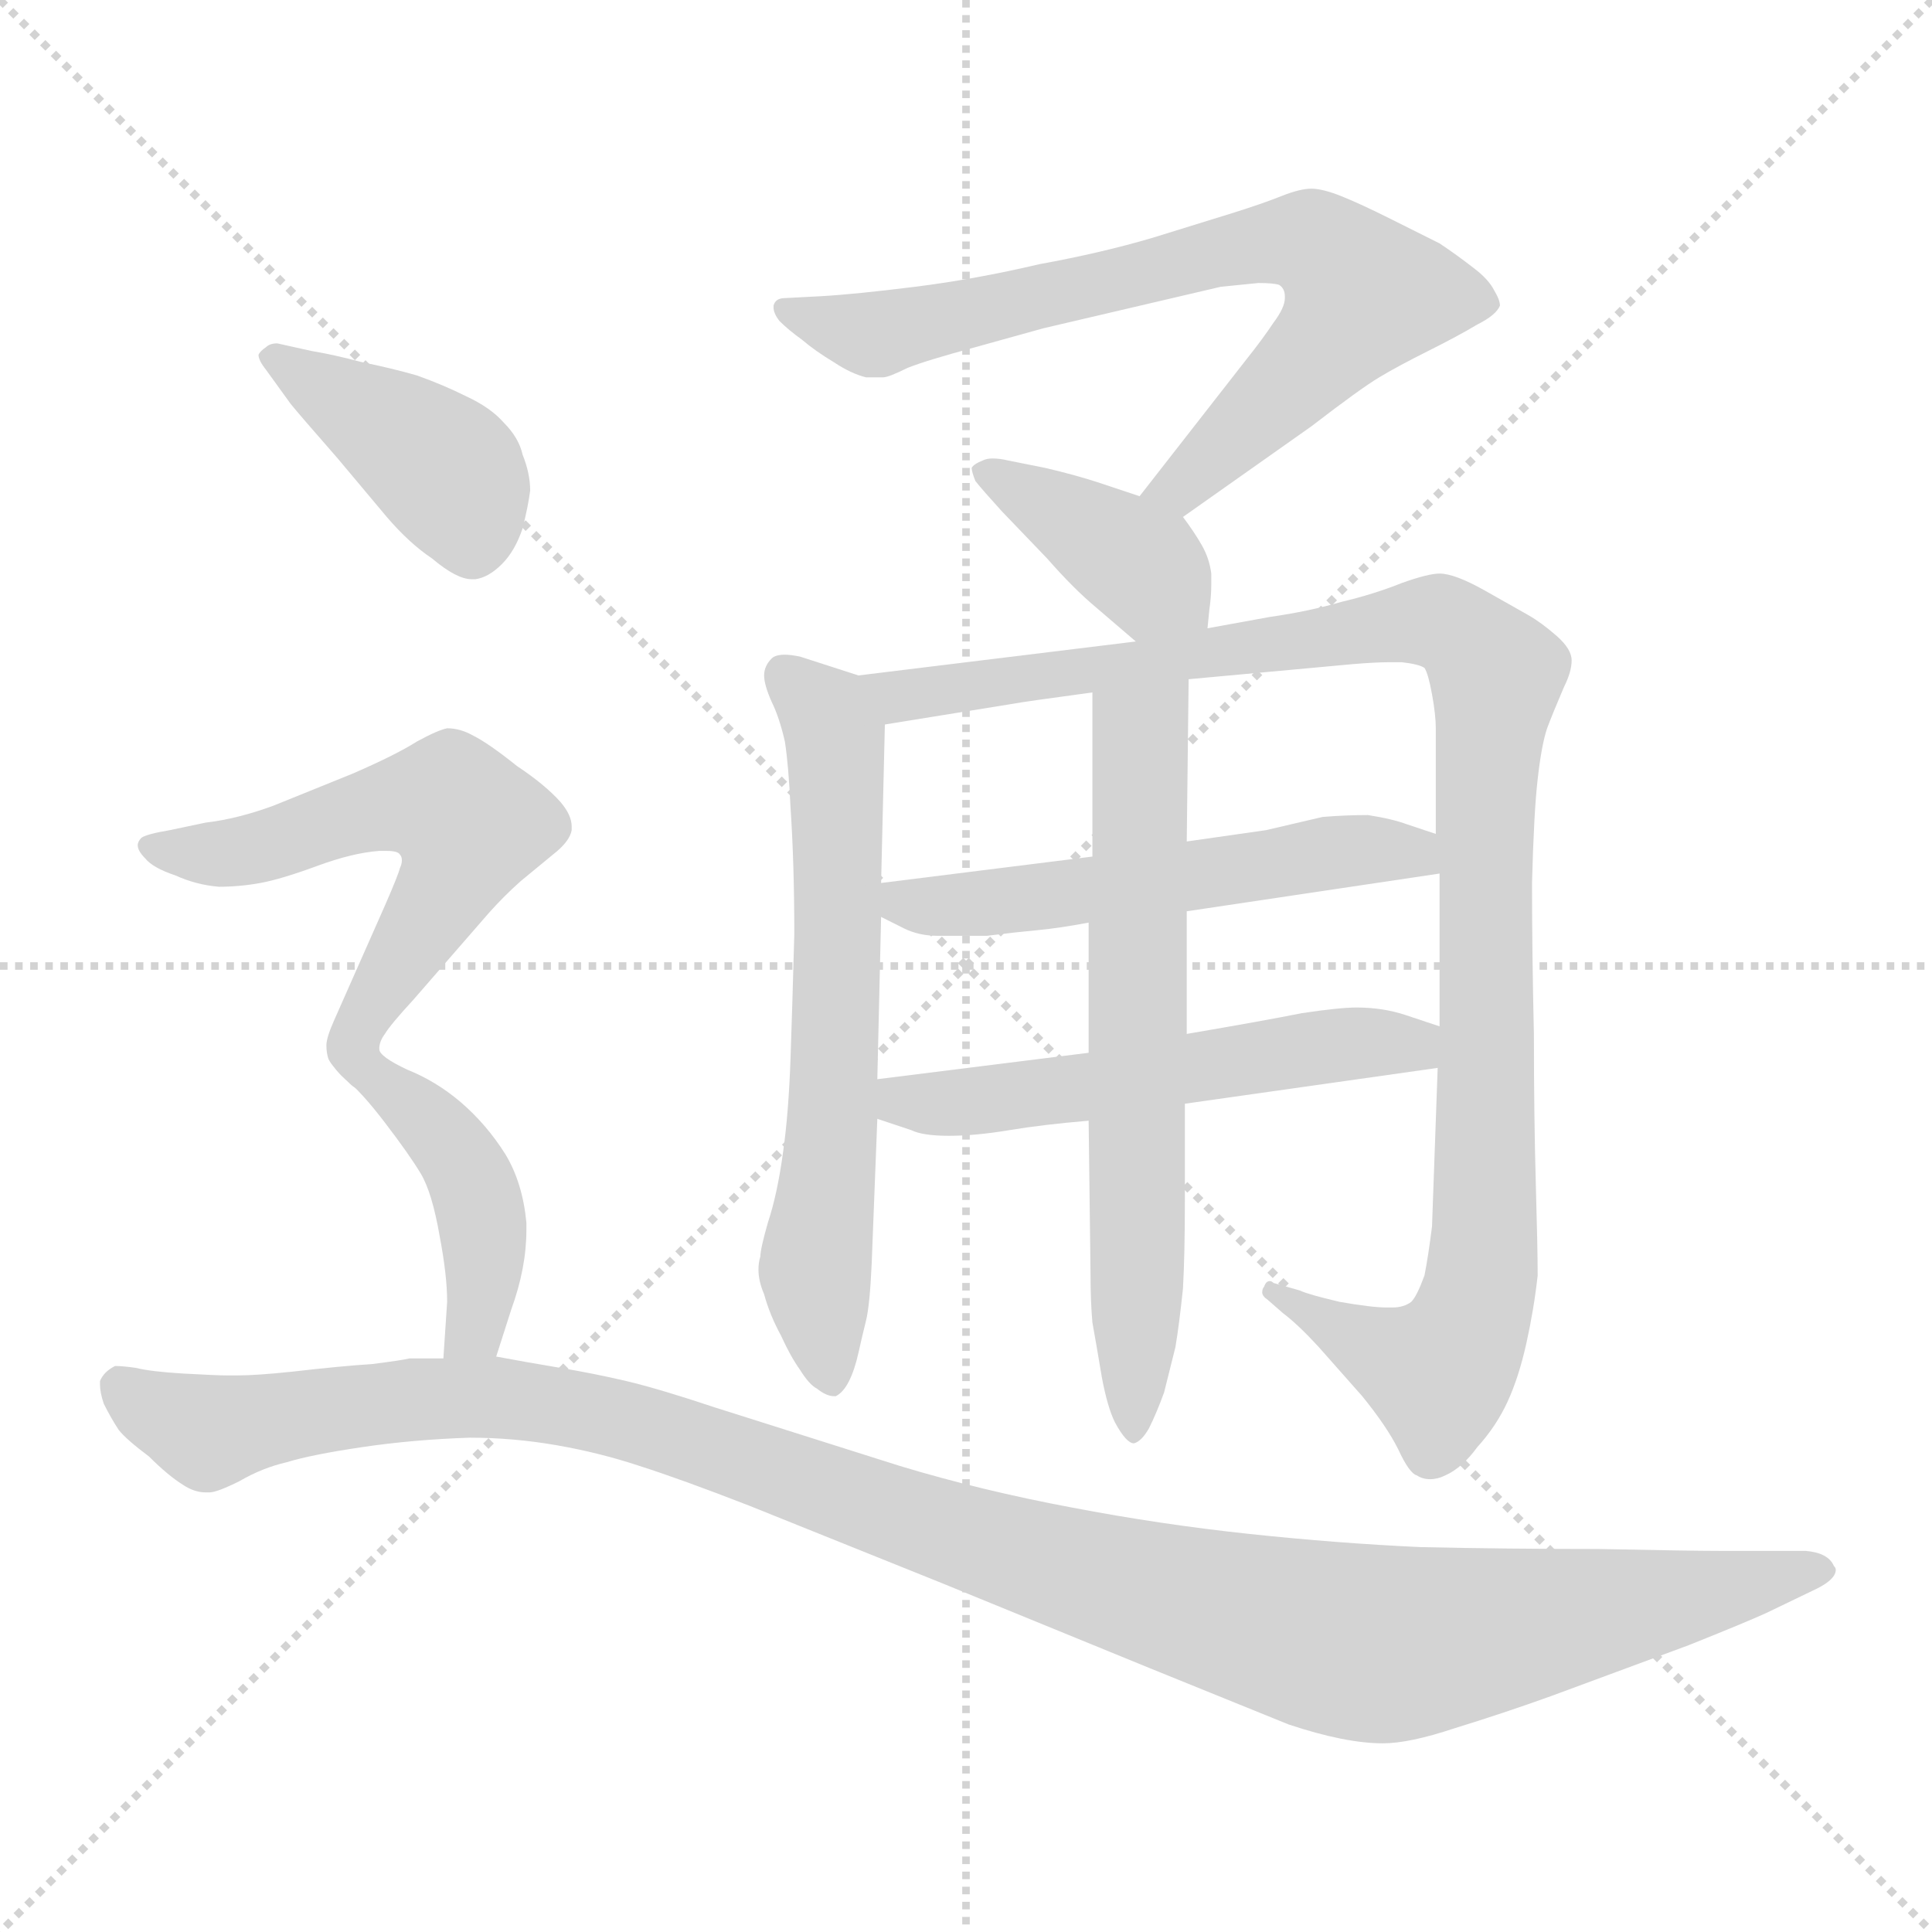 <svg xmlns="http://www.w3.org/2000/svg" version="1.1" viewBox="0 0 1024 1024">
  <g stroke="lightgray" stroke-dasharray="1,1" stroke-width="1" transform="scale(4, 4)">
    <line x1="0" y1="0" x2="256" y2="256" />
    <line x1="256" y1="0" x2="0" y2="256" />
    <line x1="128" y1="0" x2="128" y2="256" />
    <line x1="0" y1="128" x2="256" y2="128" />
  </g>
  <g transform="scale(1.0, -1.0) translate(0.0, -800.00)">
    <style type="text/css">
      
        @keyframes keyframes0 {
          from {
            stroke: blue;
            stroke-dashoffset: 736;
            stroke-width: 128;
          }
          71% {
            animation-timing-function: step-end;
            stroke: blue;
            stroke-dashoffset: 0;
            stroke-width: 128;
          }
          to {
            stroke: black;
            stroke-width: 1024;
          }
        }
        #make-me-a-hanzi-animation-0 {
          animation: keyframes0 0.849s both;
          animation-delay: 0s;
          animation-timing-function: linear;
        }
      
        @keyframes keyframes1 {
          from {
            stroke: blue;
            stroke-dashoffset: 392;
            stroke-width: 128;
          }
          56% {
            animation-timing-function: step-end;
            stroke: blue;
            stroke-dashoffset: 0;
            stroke-width: 128;
          }
          to {
            stroke: black;
            stroke-width: 1024;
          }
        }
        #make-me-a-hanzi-animation-1 {
          animation: keyframes1 0.569s both;
          animation-delay: 0.849s;
          animation-timing-function: linear;
        }
      
        @keyframes keyframes2 {
          from {
            stroke: blue;
            stroke-dashoffset: 643;
            stroke-width: 128;
          }
          68% {
            animation-timing-function: step-end;
            stroke: blue;
            stroke-dashoffset: 0;
            stroke-width: 128;
          }
          to {
            stroke: black;
            stroke-width: 1024;
          }
        }
        #make-me-a-hanzi-animation-2 {
          animation: keyframes2 0.773s both;
          animation-delay: 1.418s;
          animation-timing-function: linear;
        }
      
        @keyframes keyframes3 {
          from {
            stroke: blue;
            stroke-dashoffset: 1076;
            stroke-width: 128;
          }
          78% {
            animation-timing-function: step-end;
            stroke: blue;
            stroke-dashoffset: 0;
            stroke-width: 128;
          }
          to {
            stroke: black;
            stroke-width: 1024;
          }
        }
        #make-me-a-hanzi-animation-3 {
          animation: keyframes3 1.126s both;
          animation-delay: 2.191s;
          animation-timing-function: linear;
        }
      
        @keyframes keyframes4 {
          from {
            stroke: blue;
            stroke-dashoffset: 543;
            stroke-width: 128;
          }
          64% {
            animation-timing-function: step-end;
            stroke: blue;
            stroke-dashoffset: 0;
            stroke-width: 128;
          }
          to {
            stroke: black;
            stroke-width: 1024;
          }
        }
        #make-me-a-hanzi-animation-4 {
          animation: keyframes4 0.692s both;
          animation-delay: 3.317s;
          animation-timing-function: linear;
        }
      
        @keyframes keyframes5 {
          from {
            stroke: blue;
            stroke-dashoffset: 544;
            stroke-width: 128;
          }
          64% {
            animation-timing-function: step-end;
            stroke: blue;
            stroke-dashoffset: 0;
            stroke-width: 128;
          }
          to {
            stroke: black;
            stroke-width: 1024;
          }
        }
        #make-me-a-hanzi-animation-5 {
          animation: keyframes5 0.693s both;
          animation-delay: 4.009s;
          animation-timing-function: linear;
        }
      
        @keyframes keyframes6 {
          from {
            stroke: blue;
            stroke-dashoffset: 653;
            stroke-width: 128;
          }
          68% {
            animation-timing-function: step-end;
            stroke: blue;
            stroke-dashoffset: 0;
            stroke-width: 128;
          }
          to {
            stroke: black;
            stroke-width: 1024;
          }
        }
        #make-me-a-hanzi-animation-6 {
          animation: keyframes6 0.781s both;
          animation-delay: 4.701s;
          animation-timing-function: linear;
        }
      
        @keyframes keyframes7 {
          from {
            stroke: blue;
            stroke-dashoffset: 413;
            stroke-width: 128;
          }
          57% {
            animation-timing-function: step-end;
            stroke: blue;
            stroke-dashoffset: 0;
            stroke-width: 128;
          }
          to {
            stroke: black;
            stroke-width: 1024;
          }
        }
        #make-me-a-hanzi-animation-7 {
          animation: keyframes7 0.586s both;
          animation-delay: 5.483s;
          animation-timing-function: linear;
        }
      
        @keyframes keyframes8 {
          from {
            stroke: blue;
            stroke-dashoffset: 576;
            stroke-width: 128;
          }
          65% {
            animation-timing-function: step-end;
            stroke: blue;
            stroke-dashoffset: 0;
            stroke-width: 128;
          }
          to {
            stroke: black;
            stroke-width: 1024;
          }
        }
        #make-me-a-hanzi-animation-8 {
          animation: keyframes8 0.719s both;
          animation-delay: 6.069s;
          animation-timing-function: linear;
        }
      
        @keyframes keyframes9 {
          from {
            stroke: blue;
            stroke-dashoffset: 431;
            stroke-width: 128;
          }
          58% {
            animation-timing-function: step-end;
            stroke: blue;
            stroke-dashoffset: 0;
            stroke-width: 128;
          }
          to {
            stroke: black;
            stroke-width: 1024;
          }
        }
        #make-me-a-hanzi-animation-9 {
          animation: keyframes9 0.601s both;
          animation-delay: 6.788s;
          animation-timing-function: linear;
        }
      
        @keyframes keyframes10 {
          from {
            stroke: blue;
            stroke-dashoffset: 1190;
            stroke-width: 128;
          }
          79% {
            animation-timing-function: step-end;
            stroke: blue;
            stroke-dashoffset: 0;
            stroke-width: 128;
          }
          to {
            stroke: black;
            stroke-width: 1024;
          }
        }
        #make-me-a-hanzi-animation-10 {
          animation: keyframes10 1.218s both;
          animation-delay: 7.389s;
          animation-timing-function: linear;
        }
      
    </style>
    
      <path d="M 627 526 L 695 574 Q 721 594 731 600 Q 741 606 757 614 Q 773 622 783 628 Q 793 633 795 638 Q 795 641 792 646 Q 789 652 781 658 Q 772 665 763 671 L 737 684 Q 721 692 711 696 Q 701 700 695 700 Q 689 700 679 696 Q 669 692 653 687 L 611 674 Q 584 666 551 660 Q 517 652 485 648 Q 453 644 435 643 L 416 642 Q 411 642 410 638 L 410 637 Q 410 634 413 630 Q 418 625 425 620 Q 432 614 442 608 Q 451 602 459 600 L 468 600 Q 471 600 481 605 Q 491 609 517 616 L 553 626 L 647 648 L 667 650 Q 675 650 678 649 Q 681 647 681 643 L 681 642 Q 681 637 675 629 Q 669 620 661 610 L 604 537 C 586 513 602 509 627 526 Z" fill="lightgray" />
    
      <path d="M 640 467 L 641 477 Q 642 484 642 490 L 642 496 Q 641 504 637 511 Q 633 518 627 526 L 604 537 L 583 544 Q 571 548 554 552 L 534 556 Q 530 557 526 557 Q 523 557 521 556 Q 516 554 515 552 Q 515 550 517 545 Q 521 540 531 529 L 555 504 Q 569 488 581 478 L 602 460 C 625 440 637 437 640 467 Z" fill="lightgray" />
    
      <path d="M 455 442 L 424 452 Q 419 453 416 453 Q 411 453 409 451 Q 405 447 405 442 Q 405 437 409 428 Q 413 420 416 407 Q 418 394 419 372 Q 421 342 421 305 Q 420 268 419 239 Q 418 210 415 189 Q 412 167 407 152 Q 403 138 403 134 Q 402 131 402 127 Q 402 121 405 114 Q 408 103 414 92 Q 419 81 424 74 Q 429 66 433 64 Q 438 60 442 60 L 443 60 Q 447 62 450 68 Q 453 74 455 83 Q 457 92 459 100 Q 461 108 462 130 L 465 207 L 465 228 L 467 314 L 467 332 L 469 416 C 470 437 470 437 455 442 Z" fill="lightgray" />
    
      <path d="M 602 460 L 455 442 C 425 438 439 411 469 416 L 537 427 Q 542 428 579 433 L 630 440 L 717 448 Q 729 449 736 449 L 743 449 Q 752 448 755 446 Q 757 443 759 432 Q 761 421 761 414 L 761 358 L 763 337 L 763 256 L 762 234 L 759 150 Q 757 134 755 124 Q 751 113 748 110 Q 744 107 738 107 L 735 107 Q 727 107 710 110 Q 693 114 689 116 L 675 120 Q 674 121 673 121 Q 671 121 670 118 Q 669 117 669 115 Q 669 113 672 111 L 680 104 Q 688 98 699 86 L 722 60 Q 735 44 741 32 Q 747 19 751 18 Q 754 16 758 16 Q 762 16 766 18 Q 775 22 783 33 Q 793 44 799 57 Q 805 70 809 88 Q 813 106 815 124 Q 815 138 814 173 Q 813 208 813 252 Q 812 295 812 332 Q 813 370 815 387 Q 817 405 820 414 Q 823 422 829 436 Q 833 444 833 450 Q 833 456 825 463 Q 817 470 810 474 L 787 487 Q 771 496 763 496 Q 757 496 743 491 Q 728 485 711 481 Q 694 476 673 473 L 640 467 L 602 460 Z" fill="lightgray" />
    
      <path d="M 467 314 L 479 308 Q 487 304 497 304 L 523 304 Q 539 306 550 307 Q 561 308 577 311 L 629 317 L 763 337 C 793 341 789 349 761 358 L 746 363 Q 738 366 725 368 Q 713 368 701 367 L 671 360 L 629 354 L 579 346 L 467 332 C 438 328 440 327 467 314 Z" fill="lightgray" />
    
      <path d="M 465 207 L 483 201 Q 489 198 503 198 Q 517 198 535 201 Q 553 204 577 206 L 628 215 L 762 234 C 792 238 791 247 763 256 L 745 262 Q 733 266 719 266 Q 710 266 690 263 Q 670 259 629 252 L 577 242 L 465 228 C 435 224 437 216 465 207 Z" fill="lightgray" />
    
      <path d="M 577 206 L 578 125 Q 578 110 579 99 Q 581 88 584 70 Q 587 54 591 46 Q 597 35 601 35 Q 605 36 609 43 Q 613 51 617 62 L 623 86 Q 625 98 627 117 Q 628 135 628 163 L 628 215 L 629 252 L 629 317 L 629 354 L 630 440 C 630 470 579 463 579 433 L 579 346 L 577 311 L 577 242 L 577 206 Z" fill="lightgray" />
    
      <path d="M 154 586 Q 158 581 179 557 L 205 526 Q 217 512 229 504 Q 242 493 250 493 L 252 493 Q 259 494 266 501 Q 273 508 277 520 Q 280 532 281 540 Q 281 549 277 559 Q 275 568 267 576 Q 260 584 247 590 Q 235 596 221 601 Q 207 605 192 608 Q 177 612 165 614 L 147 618 Q 143 618 141 616 Q 138 614 137 612 Q 137 609 141 604 L 154 586 Z" fill="lightgray" />
    
      <path d="M 201 244 Q 201 248 204 252 Q 207 257 219 270 L 259 316 Q 267 325 276 333 L 293 347 Q 302 354 303 360 L 303 362 Q 303 368 297 375 Q 289 384 274 394 Q 259 406 251 410 Q 244 414 237 414 Q 232 413 221 407 Q 210 400 187 390 L 145 373 Q 126 366 109 364 L 90 360 Q 78 358 75 356 Q 73 354 73 352 Q 73 349 77 345 Q 81 340 93 336 Q 104 331 116 330 Q 127 330 138 332 Q 149 334 168 341 Q 187 348 201 349 L 205 349 Q 211 349 212 347 Q 213 346 213 344 Q 213 342 212 340 Q 211 336 204 320 L 177 259 Q 173 250 173 246 Q 173 242 174 239 Q 175 236 183 228 C 191 220 191 220 201 244 Z" fill="lightgray" />
    
      <path d="M 263 81 L 271 106 Q 279 128 279 148 L 279 152 Q 277 173 268 188 Q 258 204 244 216 Q 231 227 216 233 Q 201 240 201 244 C 183 268 160 248 183 228 Q 191 222 204 205 Q 217 188 223 178 Q 229 168 233 145 Q 237 124 237 110 L 235 80 C 233 50 254 52 263 81 Z" fill="lightgray" />
    
      <path d="M 235 80 L 217 80 Q 213 79 197 77 Q 181 76 155 73 Q 136 71 126 71 L 120 71 Q 115 71 97 72 Q 80 73 72 75 Q 65 76 61 76 Q 55 73 53 68 L 53 66 Q 53 62 55 56 Q 59 48 63 42 Q 67 37 79 28 Q 89 18 97 13 Q 103 9 109 9 L 111 9 Q 115 9 127 15 Q 139 22 152 25 Q 165 29 192 33 Q 219 37 249 38 Q 272 38 295 34 Q 318 30 339 23 Q 361 16 397 2 L 499 -39 L 609 -84 L 683 -114 Q 713 -124 733 -124 Q 747 -124 771 -116 Q 797 -108 822 -99 L 895 -72 Q 925 -60 936 -55 L 963 -42 Q 973 -37 973 -32 Q 973 -31 972 -30 Q 969 -23 957 -22 L 911 -22 Q 896 -22 847 -21 Q 798 -21 753 -20 Q 709 -18 662 -13 Q 615 -8 568 1 Q 520 10 477 23 L 379 54 Q 349 64 332 68 Q 315 72 297 75 Q 279 78 263 81 L 235 80 Z" fill="lightgray" />
    
    
      <clipPath id="make-me-a-hanzi-clip-0">
        <path d="M 627 526 L 695 574 Q 721 594 731 600 Q 741 606 757 614 Q 773 622 783 628 Q 793 633 795 638 Q 795 641 792 646 Q 789 652 781 658 Q 772 665 763 671 L 737 684 Q 721 692 711 696 Q 701 700 695 700 Q 689 700 679 696 Q 669 692 653 687 L 611 674 Q 584 666 551 660 Q 517 652 485 648 Q 453 644 435 643 L 416 642 Q 411 642 410 638 L 410 637 Q 410 634 413 630 Q 418 625 425 620 Q 432 614 442 608 Q 451 602 459 600 L 468 600 Q 471 600 481 605 Q 491 609 517 616 L 553 626 L 647 648 L 667 650 Q 675 650 678 649 Q 681 647 681 643 L 681 642 Q 681 637 675 629 Q 669 620 661 610 L 604 537 C 586 513 602 509 627 526 Z" />
      </clipPath>
      <path clip-path="url(#make-me-a-hanzi-clip-0)" d="M 415 638 L 424 631 L 467 623 L 666 671 L 692 672 L 705 665 L 722 643 L 718 636 L 635 550 L 613 540" fill="none" id="make-me-a-hanzi-animation-0" stroke-dasharray="608 1216" stroke-linecap="round" />
    
      <clipPath id="make-me-a-hanzi-clip-1">
        <path d="M 640 467 L 641 477 Q 642 484 642 490 L 642 496 Q 641 504 637 511 Q 633 518 627 526 L 604 537 L 583 544 Q 571 548 554 552 L 534 556 Q 530 557 526 557 Q 523 557 521 556 Q 516 554 515 552 Q 515 550 517 545 Q 521 540 531 529 L 555 504 Q 569 488 581 478 L 602 460 C 625 440 637 437 640 467 Z" />
      </clipPath>
      <path clip-path="url(#make-me-a-hanzi-clip-1)" d="M 521 550 L 598 505 L 632 473" fill="none" id="make-me-a-hanzi-animation-1" stroke-dasharray="264 528" stroke-linecap="round" />
    
      <clipPath id="make-me-a-hanzi-clip-2">
        <path d="M 455 442 L 424 452 Q 419 453 416 453 Q 411 453 409 451 Q 405 447 405 442 Q 405 437 409 428 Q 413 420 416 407 Q 418 394 419 372 Q 421 342 421 305 Q 420 268 419 239 Q 418 210 415 189 Q 412 167 407 152 Q 403 138 403 134 Q 402 131 402 127 Q 402 121 405 114 Q 408 103 414 92 Q 419 81 424 74 Q 429 66 433 64 Q 438 60 442 60 L 443 60 Q 447 62 450 68 Q 453 74 455 83 Q 457 92 459 100 Q 461 108 462 130 L 465 207 L 465 228 L 467 314 L 467 332 L 469 416 C 470 437 470 437 455 442 Z" />
      </clipPath>
      <path clip-path="url(#make-me-a-hanzi-clip-2)" d="M 415 443 L 443 410 L 443 236 L 432 127 L 443 68" fill="none" id="make-me-a-hanzi-animation-2" stroke-dasharray="515 1030" stroke-linecap="round" />
    
      <clipPath id="make-me-a-hanzi-clip-3">
        <path d="M 602 460 L 455 442 C 425 438 439 411 469 416 L 537 427 Q 542 428 579 433 L 630 440 L 717 448 Q 729 449 736 449 L 743 449 Q 752 448 755 446 Q 757 443 759 432 Q 761 421 761 414 L 761 358 L 763 337 L 763 256 L 762 234 L 759 150 Q 757 134 755 124 Q 751 113 748 110 Q 744 107 738 107 L 735 107 Q 727 107 710 110 Q 693 114 689 116 L 675 120 Q 674 121 673 121 Q 671 121 670 118 Q 669 117 669 115 Q 669 113 672 111 L 680 104 Q 688 98 699 86 L 722 60 Q 735 44 741 32 Q 747 19 751 18 Q 754 16 758 16 Q 762 16 766 18 Q 775 22 783 33 Q 793 44 799 57 Q 805 70 809 88 Q 813 106 815 124 Q 815 138 814 173 Q 813 208 813 252 Q 812 295 812 332 Q 813 370 815 387 Q 817 405 820 414 Q 823 422 829 436 Q 833 444 833 450 Q 833 456 825 463 Q 817 470 810 474 L 787 487 Q 771 496 763 496 Q 757 496 743 491 Q 728 485 711 481 Q 694 476 673 473 L 640 467 L 602 460 Z" />
      </clipPath>
      <path clip-path="url(#make-me-a-hanzi-clip-3)" d="M 463 438 L 479 432 L 515 435 L 745 470 L 769 468 L 793 442 L 787 379 L 787 149 L 779 100 L 762 73 L 737 81 L 673 118" fill="none" id="make-me-a-hanzi-animation-3" stroke-dasharray="948 1896" stroke-linecap="round" />
    
      <clipPath id="make-me-a-hanzi-clip-4">
        <path d="M 467 314 L 479 308 Q 487 304 497 304 L 523 304 Q 539 306 550 307 Q 561 308 577 311 L 629 317 L 763 337 C 793 341 789 349 761 358 L 746 363 Q 738 366 725 368 Q 713 368 701 367 L 671 360 L 629 354 L 579 346 L 467 332 C 438 328 440 327 467 314 Z" />
      </clipPath>
      <path clip-path="url(#make-me-a-hanzi-clip-4)" d="M 475 328 L 488 320 L 542 323 L 719 350 L 748 349 L 755 342" fill="none" id="make-me-a-hanzi-animation-4" stroke-dasharray="415 830" stroke-linecap="round" />
    
      <clipPath id="make-me-a-hanzi-clip-5">
        <path d="M 465 207 L 483 201 Q 489 198 503 198 Q 517 198 535 201 Q 553 204 577 206 L 628 215 L 762 234 C 792 238 791 247 763 256 L 745 262 Q 733 266 719 266 Q 710 266 690 263 Q 670 259 629 252 L 577 242 L 465 228 C 435 224 437 216 465 207 Z" />
      </clipPath>
      <path clip-path="url(#make-me-a-hanzi-clip-5)" d="M 472 212 L 478 217 L 568 222 L 756 251" fill="none" id="make-me-a-hanzi-animation-5" stroke-dasharray="416 832" stroke-linecap="round" />
    
      <clipPath id="make-me-a-hanzi-clip-6">
        <path d="M 577 206 L 578 125 Q 578 110 579 99 Q 581 88 584 70 Q 587 54 591 46 Q 597 35 601 35 Q 605 36 609 43 Q 613 51 617 62 L 623 86 Q 625 98 627 117 Q 628 135 628 163 L 628 215 L 629 252 L 629 317 L 629 354 L 630 440 C 630 470 579 463 579 433 L 579 346 L 577 311 L 577 242 L 577 206 Z" />
      </clipPath>
      <path clip-path="url(#make-me-a-hanzi-clip-6)" d="M 624 433 L 604 411 L 600 44" fill="none" id="make-me-a-hanzi-animation-6" stroke-dasharray="525 1050" stroke-linecap="round" />
    
      <clipPath id="make-me-a-hanzi-clip-7">
        <path d="M 154 586 Q 158 581 179 557 L 205 526 Q 217 512 229 504 Q 242 493 250 493 L 252 493 Q 259 494 266 501 Q 273 508 277 520 Q 280 532 281 540 Q 281 549 277 559 Q 275 568 267 576 Q 260 584 247 590 Q 235 596 221 601 Q 207 605 192 608 Q 177 612 165 614 L 147 618 Q 143 618 141 616 Q 138 614 137 612 Q 137 609 141 604 L 154 586 Z" />
      </clipPath>
      <path clip-path="url(#make-me-a-hanzi-clip-7)" d="M 143 610 L 234 553 L 246 533 L 251 507" fill="none" id="make-me-a-hanzi-animation-7" stroke-dasharray="285 570" stroke-linecap="round" />
    
      <clipPath id="make-me-a-hanzi-clip-8">
        <path d="M 201 244 Q 201 248 204 252 Q 207 257 219 270 L 259 316 Q 267 325 276 333 L 293 347 Q 302 354 303 360 L 303 362 Q 303 368 297 375 Q 289 384 274 394 Q 259 406 251 410 Q 244 414 237 414 Q 232 413 221 407 Q 210 400 187 390 L 145 373 Q 126 366 109 364 L 90 360 Q 78 358 75 356 Q 73 354 73 352 Q 73 349 77 345 Q 81 340 93 336 Q 104 331 116 330 Q 127 330 138 332 Q 149 334 168 341 Q 187 348 201 349 L 205 349 Q 211 349 212 347 Q 213 346 213 344 Q 213 342 212 340 Q 211 336 204 320 L 177 259 Q 173 250 173 246 Q 173 242 174 239 Q 175 236 183 228 C 191 220 191 220 201 244 Z" />
      </clipPath>
      <path clip-path="url(#make-me-a-hanzi-clip-8)" d="M 80 351 L 140 351 L 203 373 L 238 374 L 244 369 L 249 363 L 242 340 L 183 237" fill="none" id="make-me-a-hanzi-animation-8" stroke-dasharray="448 896" stroke-linecap="round" />
    
      <clipPath id="make-me-a-hanzi-clip-9">
        <path d="M 263 81 L 271 106 Q 279 128 279 148 L 279 152 Q 277 173 268 188 Q 258 204 244 216 Q 231 227 216 233 Q 201 240 201 244 C 183 268 160 248 183 228 Q 191 222 204 205 Q 217 188 223 178 Q 229 168 233 145 Q 237 124 237 110 L 235 80 C 233 50 254 52 263 81 Z" />
      </clipPath>
      <path clip-path="url(#make-me-a-hanzi-clip-9)" d="M 198 238 L 208 220 L 235 198 L 253 165 L 254 105 L 242 87" fill="none" id="make-me-a-hanzi-animation-9" stroke-dasharray="303 606" stroke-linecap="round" />
    
      <clipPath id="make-me-a-hanzi-clip-10">
        <path d="M 235 80 L 217 80 Q 213 79 197 77 Q 181 76 155 73 Q 136 71 126 71 L 120 71 Q 115 71 97 72 Q 80 73 72 75 Q 65 76 61 76 Q 55 73 53 68 L 53 66 Q 53 62 55 56 Q 59 48 63 42 Q 67 37 79 28 Q 89 18 97 13 Q 103 9 109 9 L 111 9 Q 115 9 127 15 Q 139 22 152 25 Q 165 29 192 33 Q 219 37 249 38 Q 272 38 295 34 Q 318 30 339 23 Q 361 16 397 2 L 499 -39 L 609 -84 L 683 -114 Q 713 -124 733 -124 Q 747 -124 771 -116 Q 797 -108 822 -99 L 895 -72 Q 925 -60 936 -55 L 963 -42 Q 973 -37 973 -32 Q 973 -31 972 -30 Q 969 -23 957 -22 L 911 -22 Q 896 -22 847 -21 Q 798 -21 753 -20 Q 709 -18 662 -13 Q 615 -8 568 1 Q 520 10 477 23 L 379 54 Q 349 64 332 68 Q 315 72 297 75 Q 279 78 263 81 L 235 80 Z" />
      </clipPath>
      <path clip-path="url(#make-me-a-hanzi-clip-10)" d="M 62 67 L 110 41 L 231 59 L 311 52 L 545 -26 L 716 -70 L 743 -71 L 966 -34" fill="none" id="make-me-a-hanzi-animation-10" stroke-dasharray="1062 2124" stroke-linecap="round" />
    
  </g>
</svg>